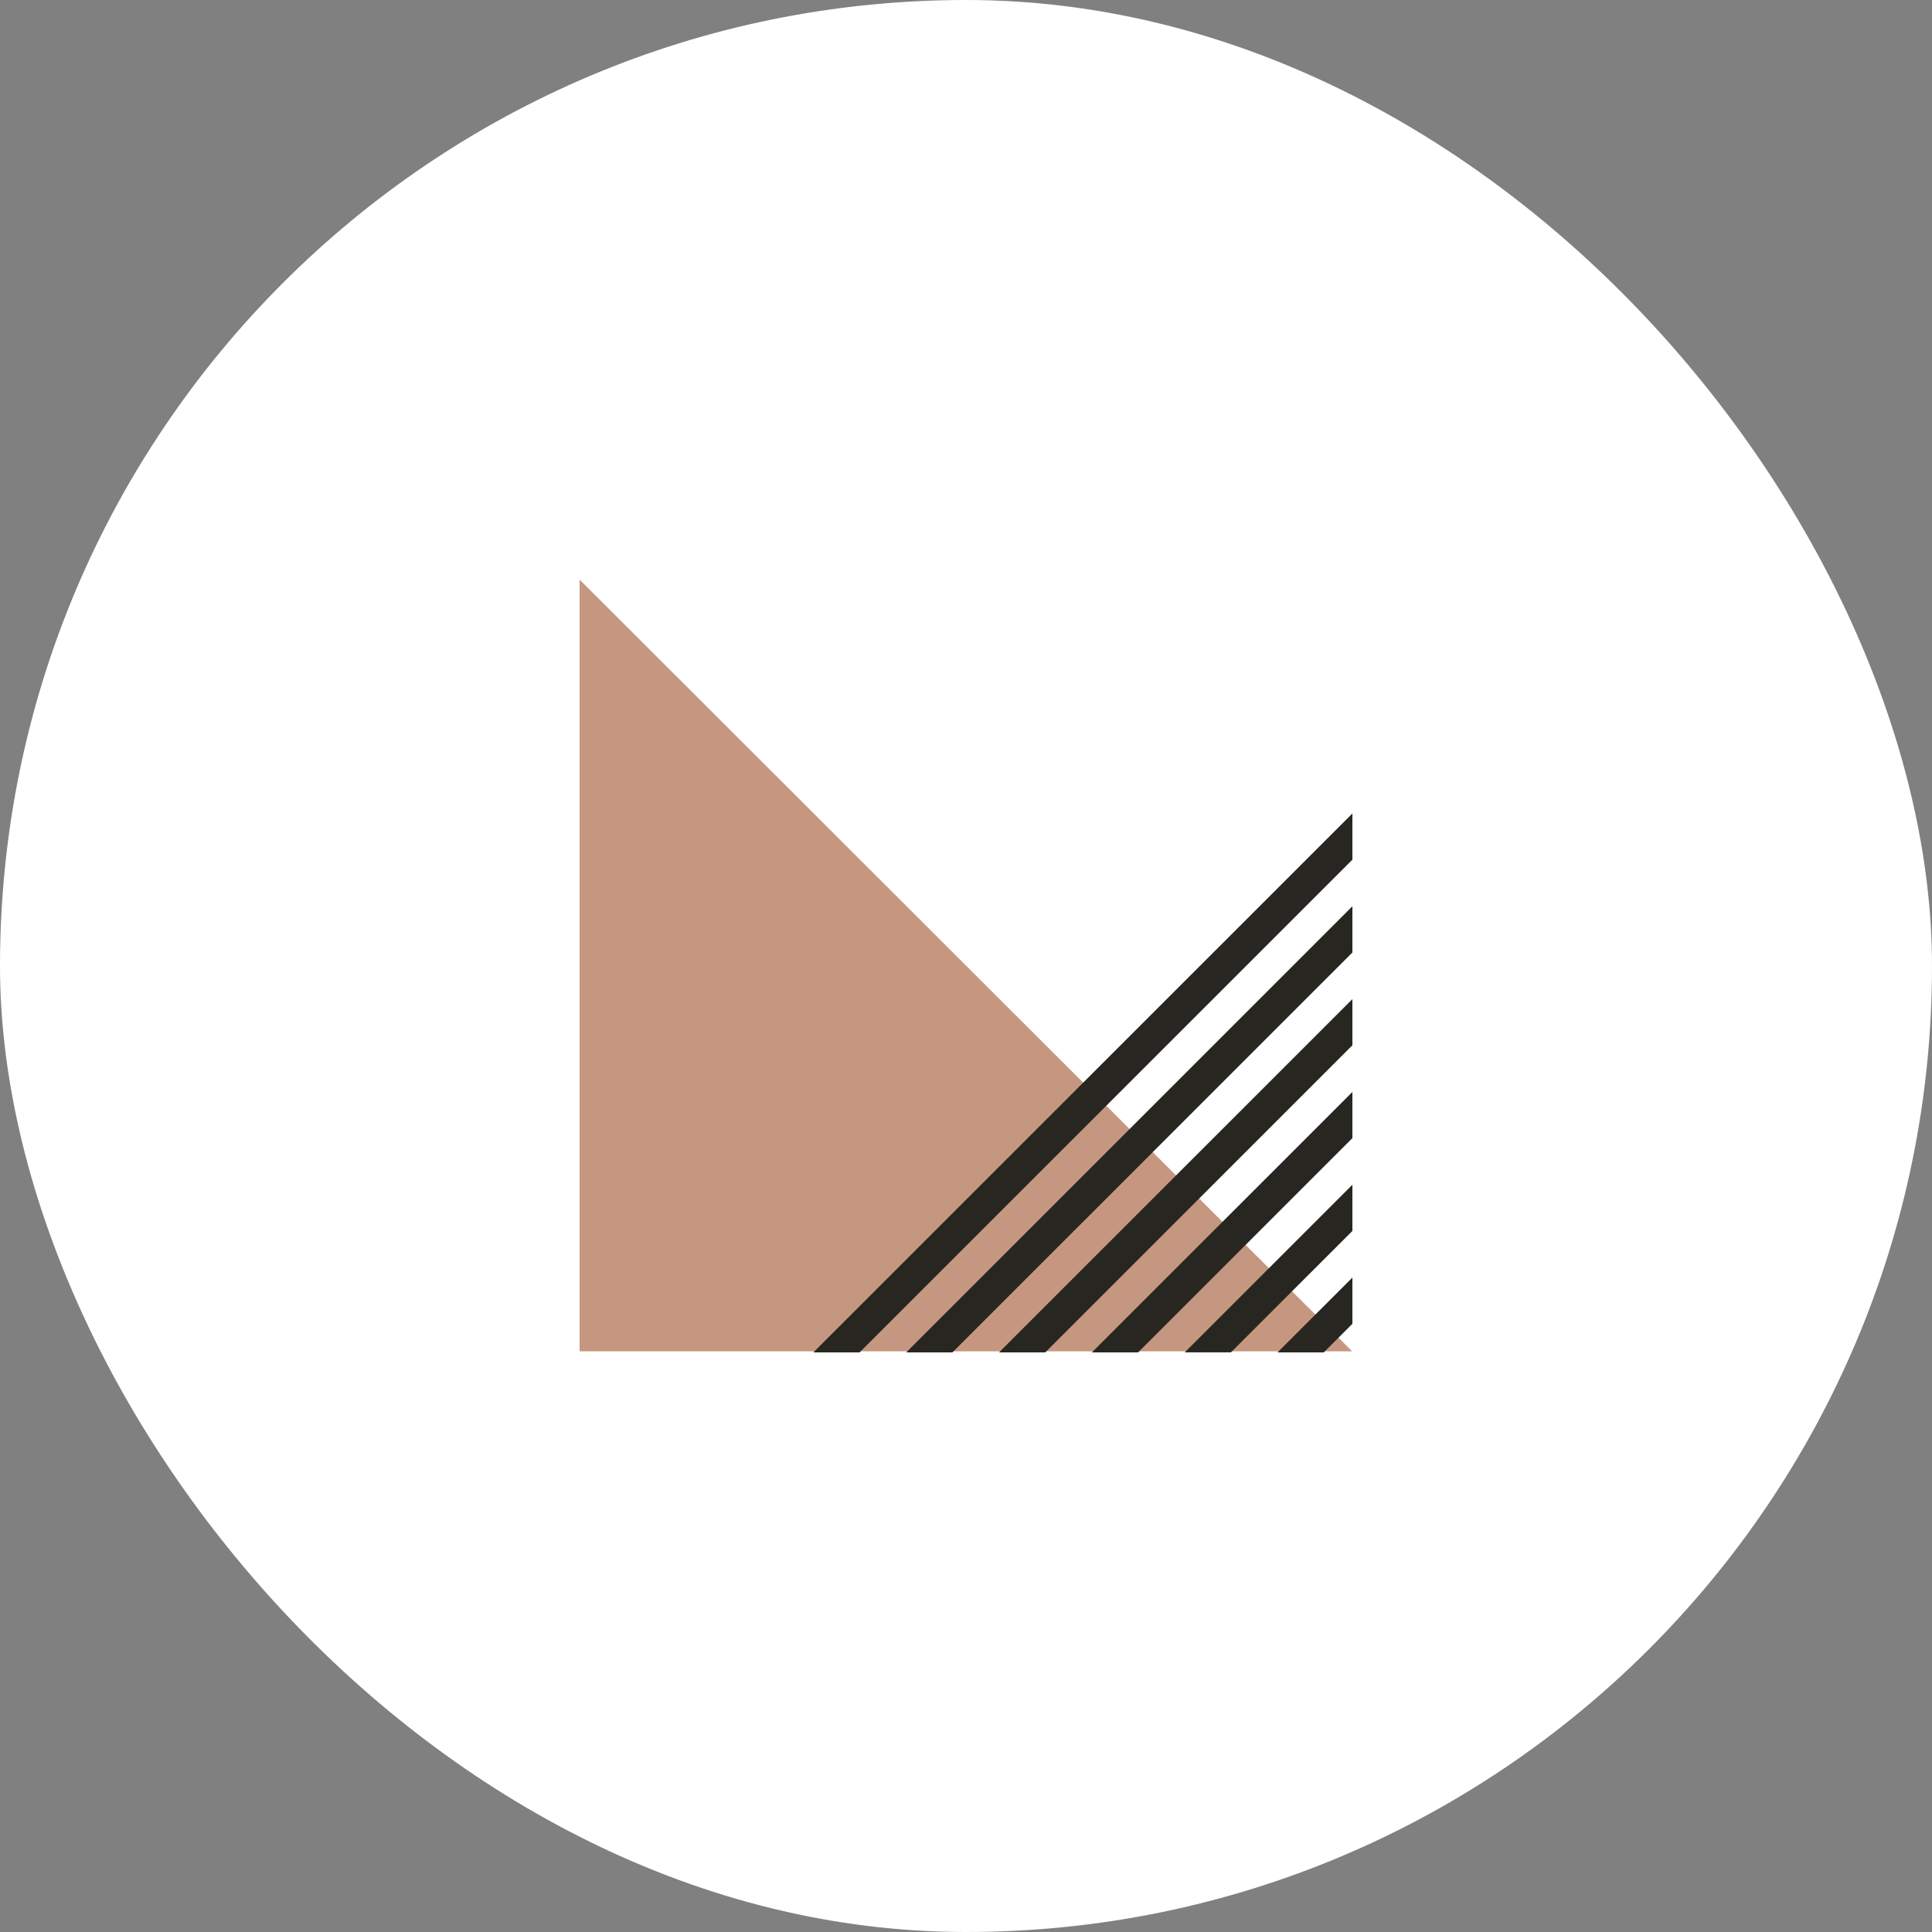<svg width="80" height="80" viewBox="0 0 80 80" fill="none" xmlns="http://www.w3.org/2000/svg">
<rect x="0" y="0" width="80" height="80" fill="#808080" stroke="none"/>
<rect width="80" height="80" rx="40" fill="white"/>
<g clip-path="url(#clip0_604_5713)">
<path d="M24 24V55.955H55.989L24 24Z" fill="#C59781"/>
<path d="M56 33.684L33.682 55.999H35.594L56 35.597V33.684Z" fill="#282620"/>
<path d="M56 37.527L37.526 55.999H39.439L56 39.441V37.527Z" fill="#282620"/>
<path d="M56 41.371L41.369 55.999H43.283L56 43.283V41.371Z" fill="#282620"/>
<path d="M56 45.215L45.214 55.999H47.128L56 47.127V45.215Z" fill="#282620"/>
<path d="M56 49.058L49.058 55.998H50.971L56 50.97V49.058Z" fill="#282620"/>
<path d="M56 52.901L52.902 55.999H54.815L56 54.815V52.901Z" fill="#282620"/>
</g>
<defs>
<clipPath id="clip0_604_5713">
<rect width="32" height="32" fill="white" transform="translate(24 24)"/>
</clipPath>
</defs>
</svg>

